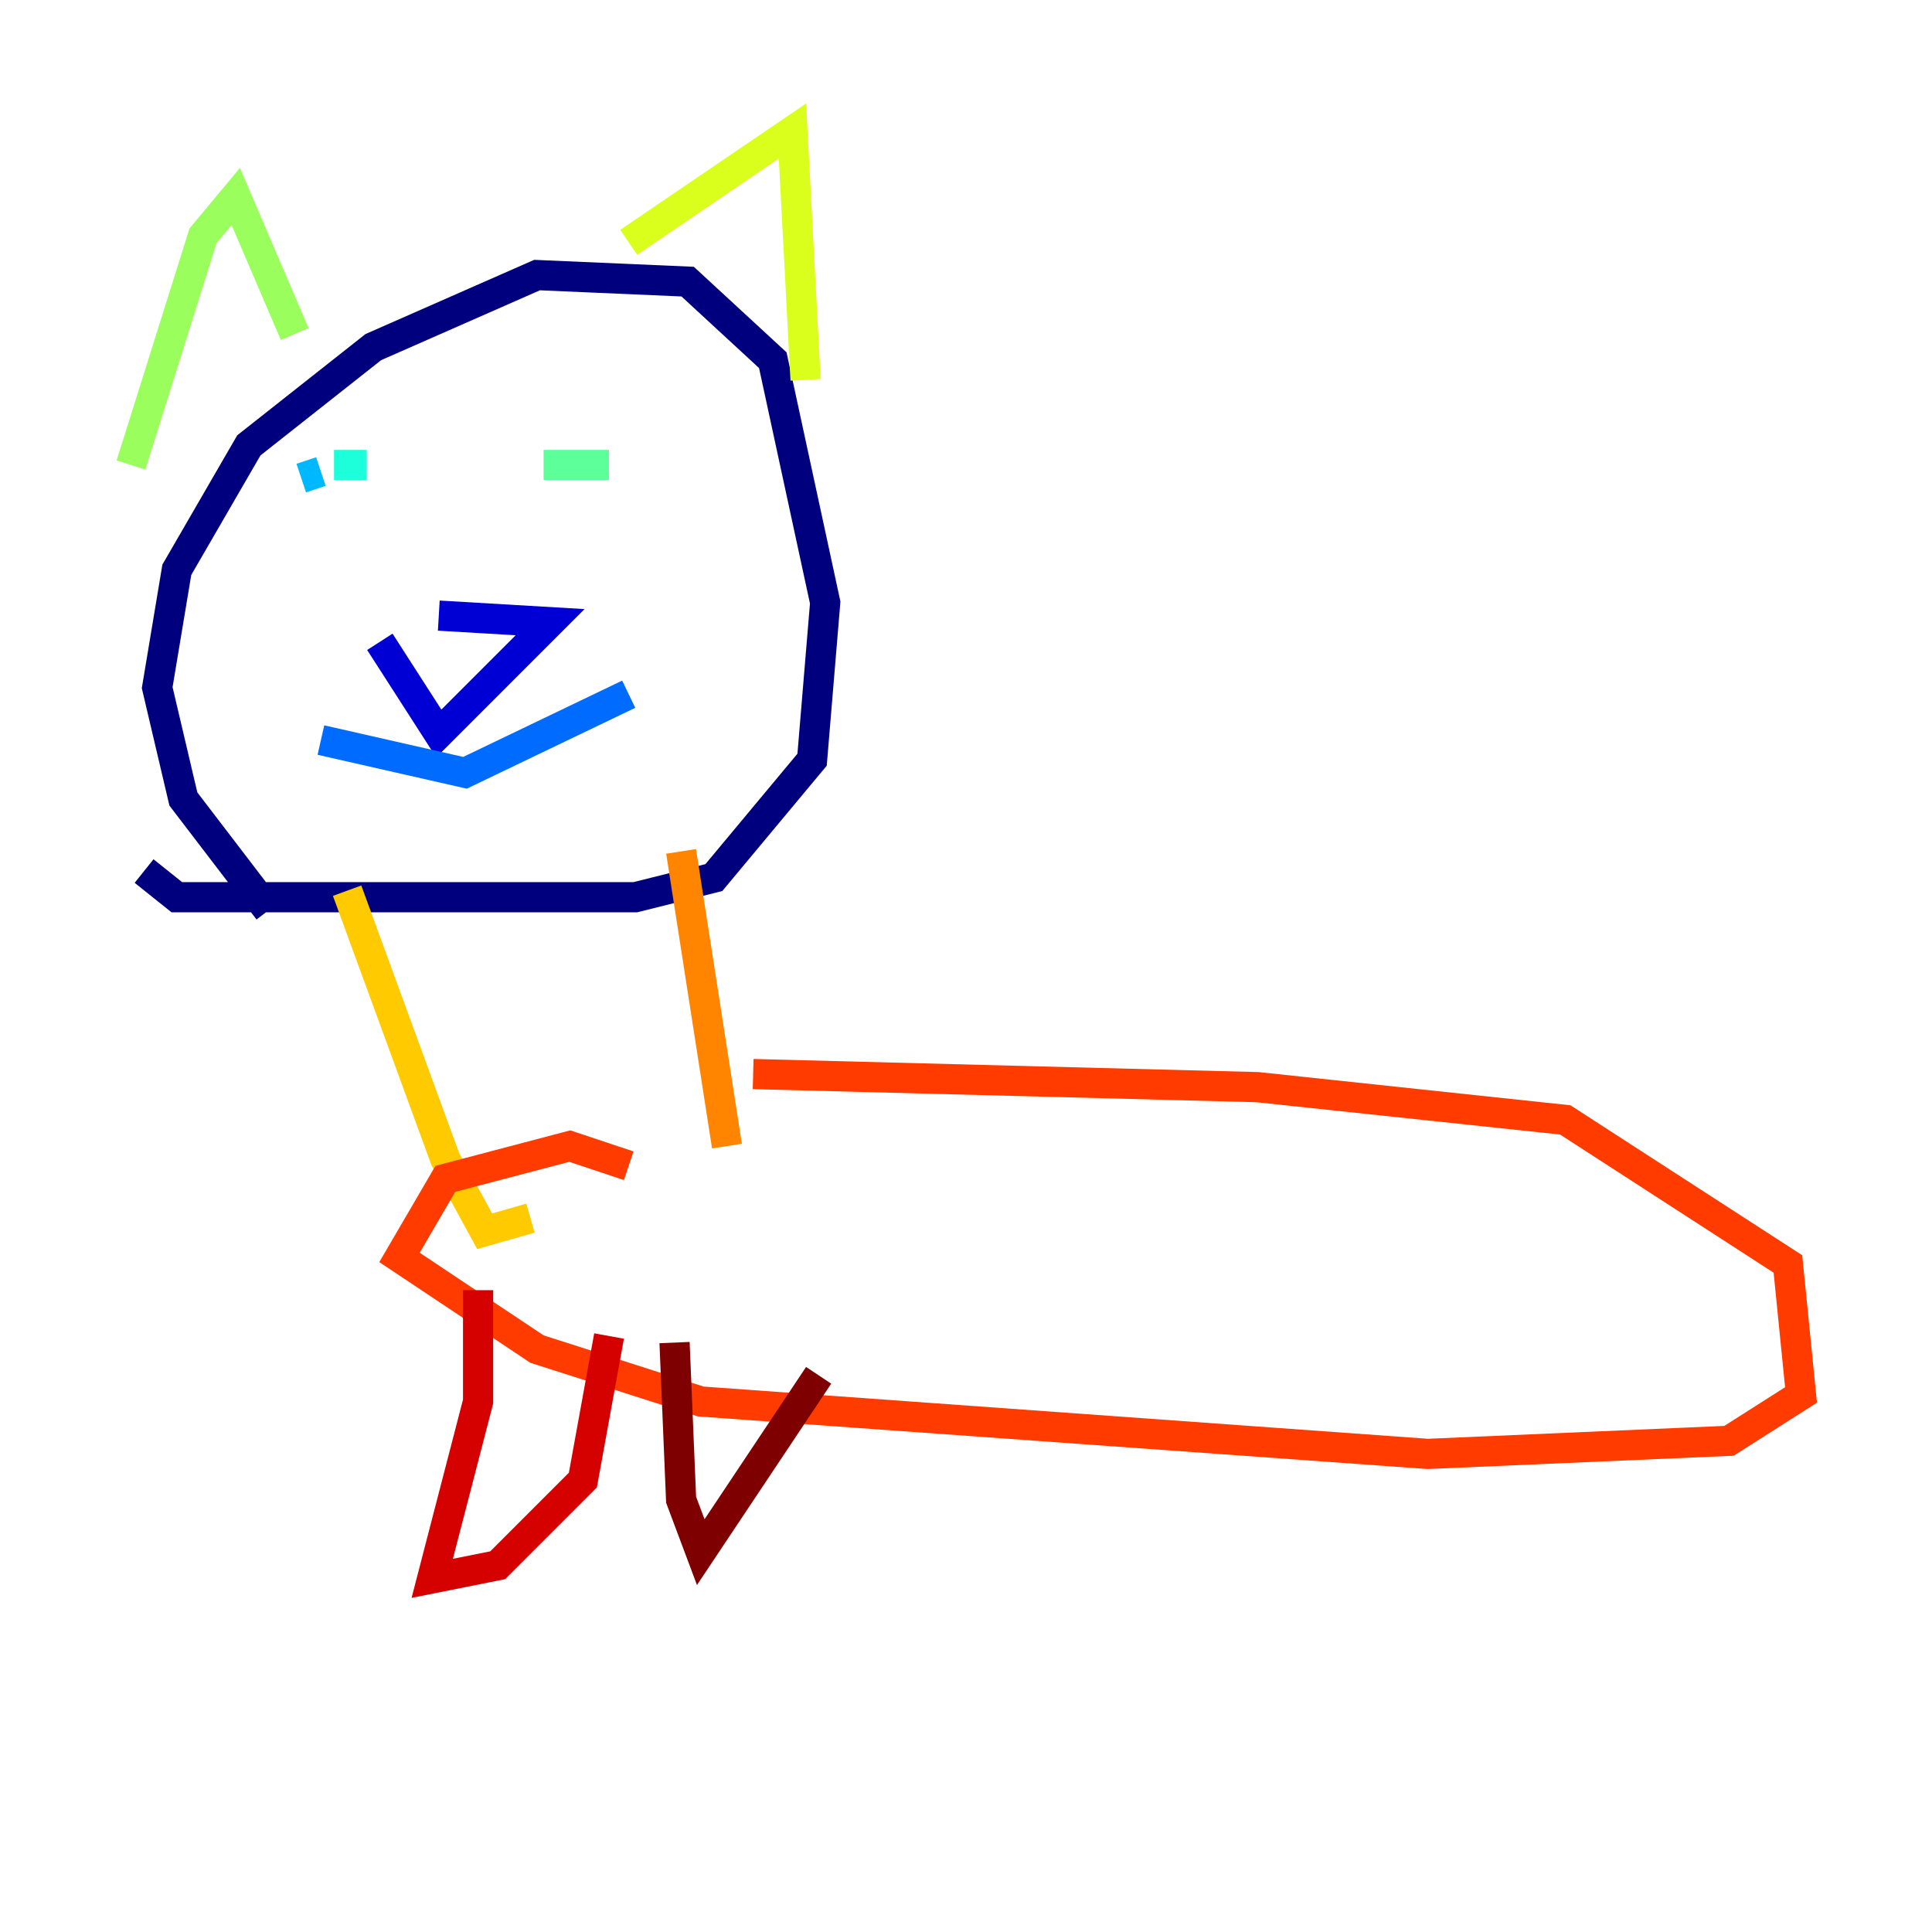 <?xml version="1.0" encoding="utf-8" ?>
<svg baseProfile="tiny" height="128" version="1.2" viewBox="0,0,128,128" width="128" xmlns="http://www.w3.org/2000/svg" xmlns:ev="http://www.w3.org/2001/xml-events" xmlns:xlink="http://www.w3.org/1999/xlink"><defs /><polyline fill="none" points="17.79,60.312 12.149,52.936 10.414,45.559 11.715,37.749 16.488,29.505 24.732,22.997 35.58,18.224 45.559,18.658 51.2,23.864 54.671,39.919 53.803,50.332 47.295,58.142 42.088,59.444 11.715,59.444 9.546,57.709" stroke="#00007f" stroke-width="2" /><polyline fill="none" points="25.166,42.522 29.071,48.597 36.447,41.22 29.071,40.786" stroke="#0000d5" stroke-width="2" /><polyline fill="none" points="20.827,49.031 20.827,49.031" stroke="#001cff" stroke-width="2" /><polyline fill="none" points="21.261,49.031 30.807,51.2 41.654,45.993" stroke="#006cff" stroke-width="2" /><polyline fill="none" points="19.959,31.675 21.261,31.241" stroke="#00b8ff" stroke-width="2" /><polyline fill="none" points="22.129,30.807 24.298,30.807" stroke="#1cffda" stroke-width="2" /><polyline fill="none" points="36.014,30.807 40.352,30.807" stroke="#5cff9a" stroke-width="2" /><polyline fill="none" points="19.525,22.129 15.62,13.017 13.451,15.62 8.678,30.807" stroke="#9aff5c" stroke-width="2" /><polyline fill="none" points="41.654,16.054 52.502,8.678 53.37,25.166" stroke="#daff1c" stroke-width="2" /><polyline fill="none" points="22.997,59.01 29.505,76.8 32.108,81.573 35.146,80.705" stroke="#ffcb00" stroke-width="2" /><polyline fill="none" points="45.125,56.407 48.163,75.932" stroke="#ff8500" stroke-width="2" /><polyline fill="none" points="49.898,71.159 83.308,72.027 103.702,74.197 118.454,83.742 119.322,92.42 114.549,95.458 94.59,96.325 46.427,92.854 35.58,89.383 26.468,83.308 29.505,78.102 37.749,75.932 41.654,77.234" stroke="#ff3b00" stroke-width="2" /><polyline fill="none" points="31.675,85.478 31.675,92.854 28.637,104.57 32.976,103.702 38.617,98.061 40.352,88.515" stroke="#d50000" stroke-width="2" /><polyline fill="none" points="44.691,88.949 45.125,99.363 46.427,102.834 54.237,91.119" stroke="#7f0000" stroke-width="2" /></svg>